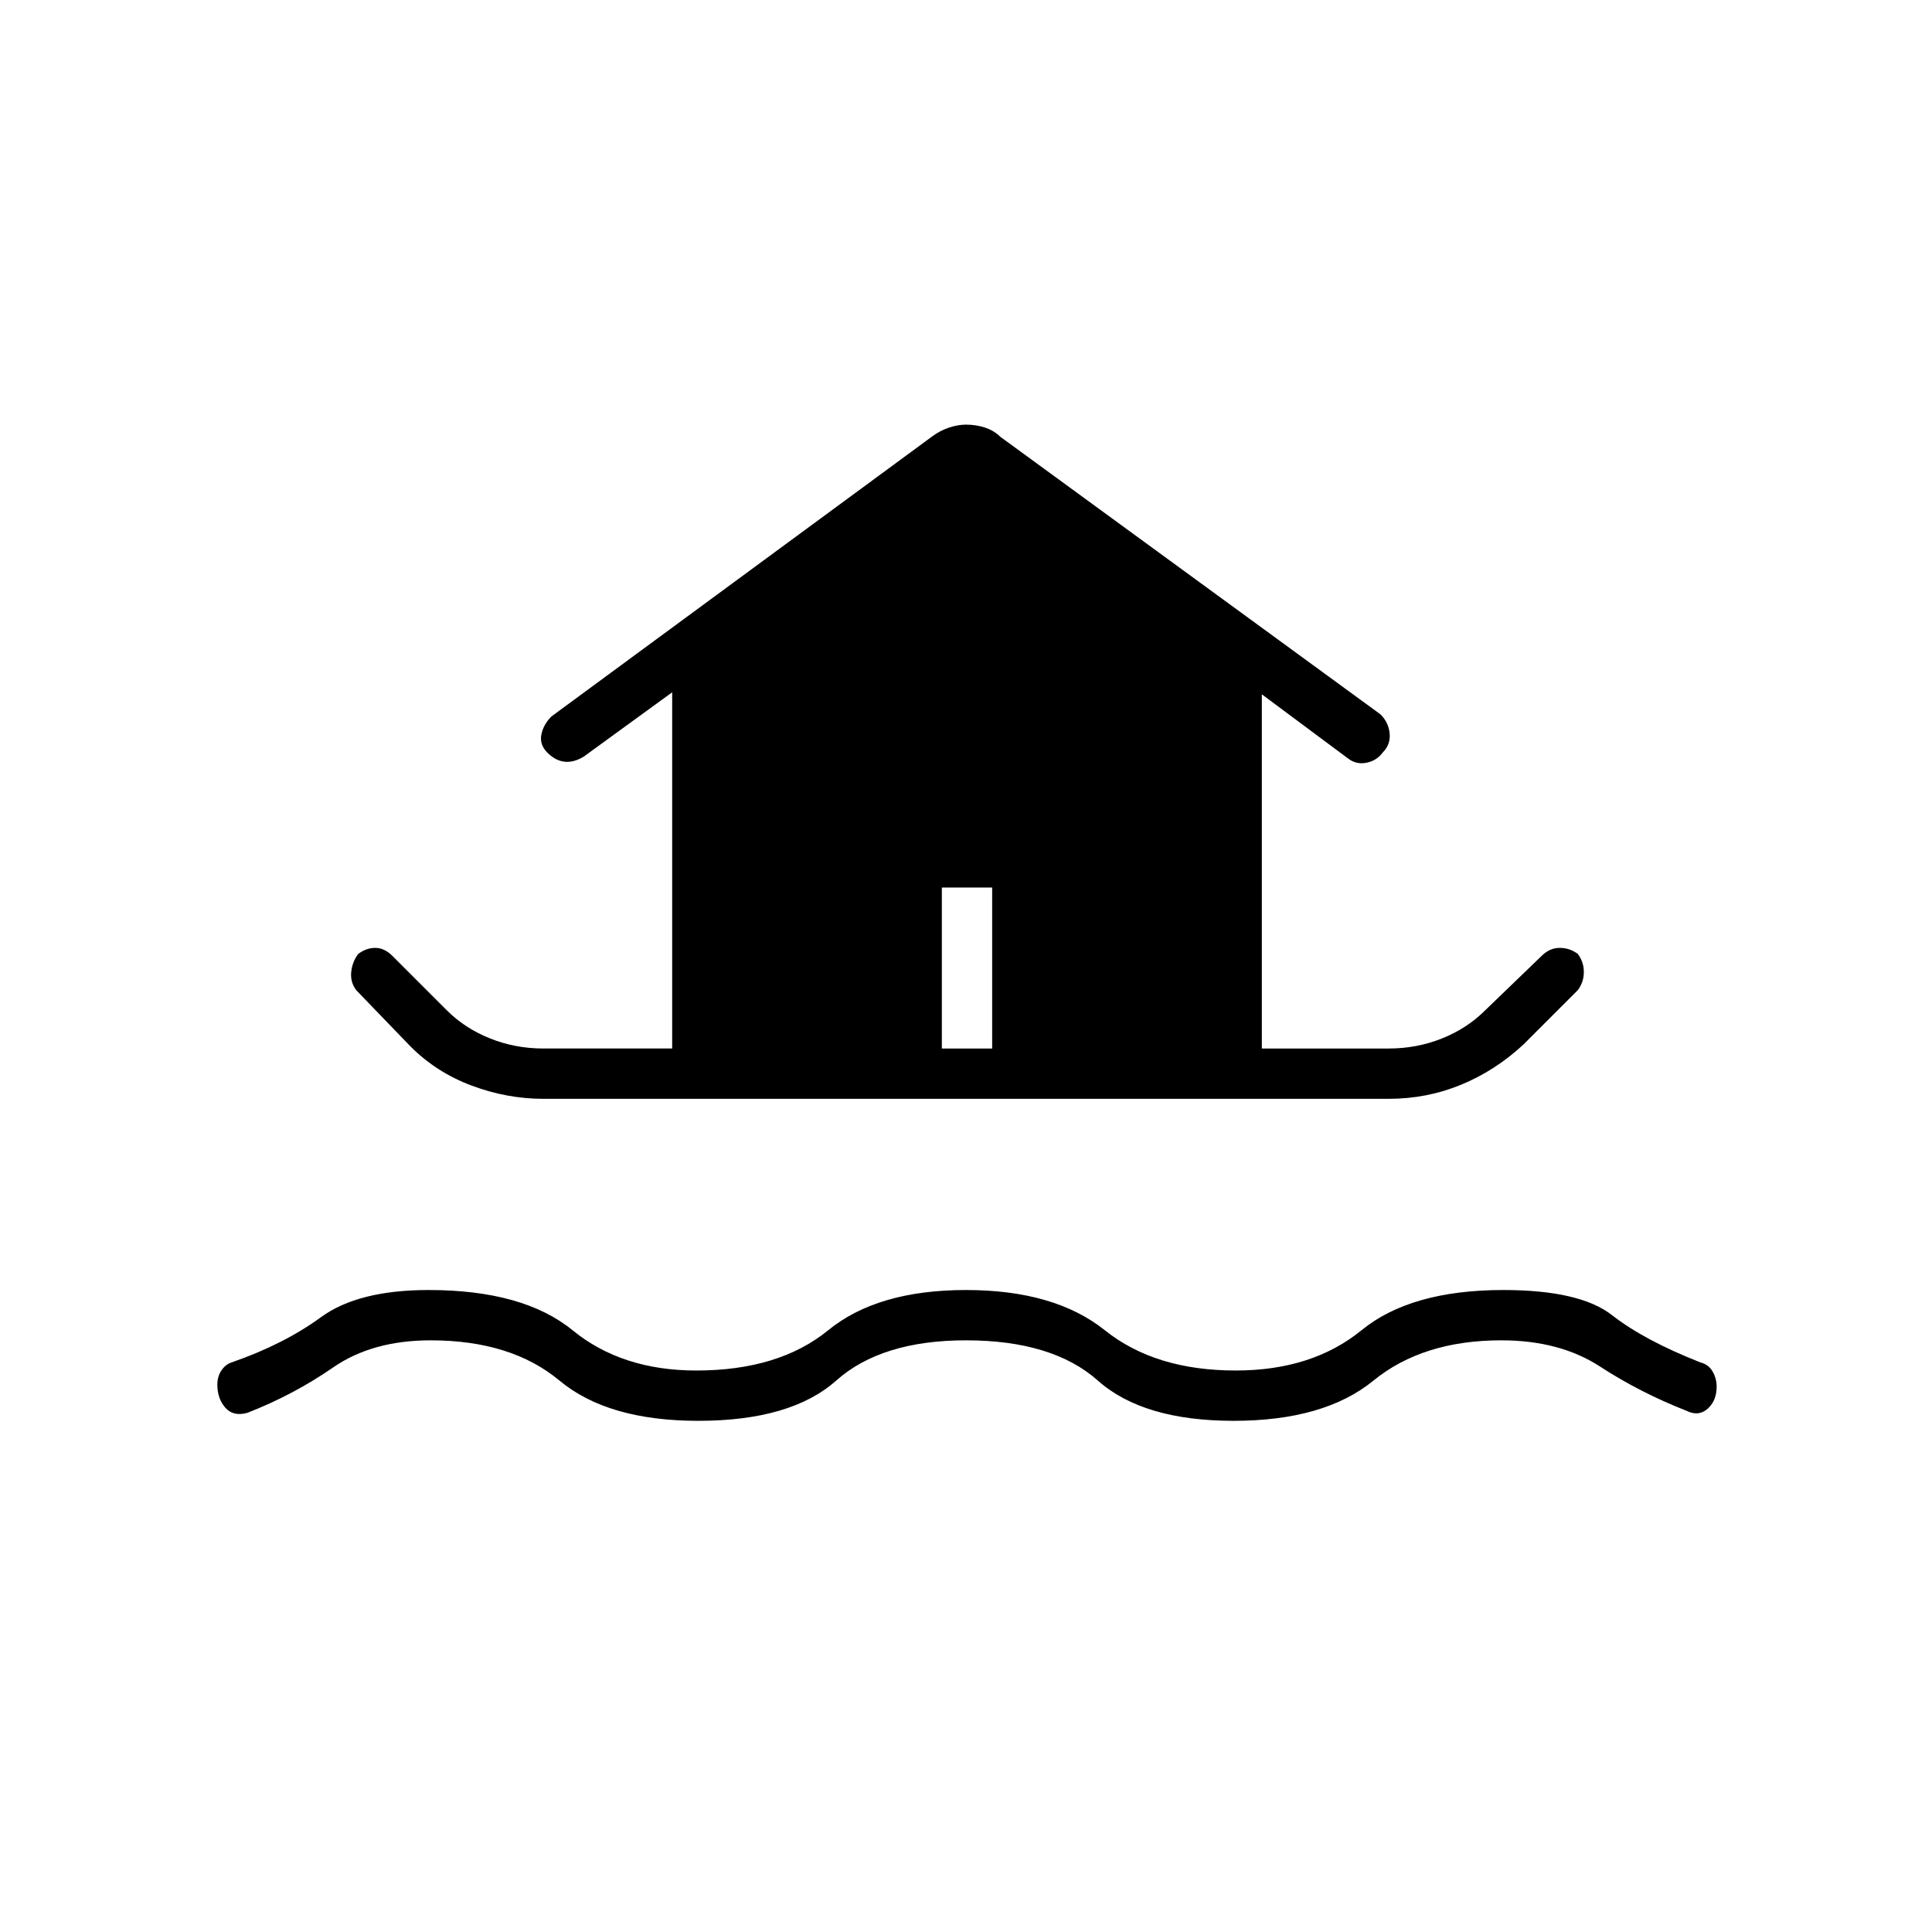 <svg xmlns="http://www.w3.org/2000/svg" height="24" width="24"><path d="M8.675 17.65q-1.125 0-1.725-.5-.6-.5-1.6-.5-.725 0-1.212.337-.488.338-1.063.563-.175.05-.275-.062-.1-.113-.1-.288 0-.1.05-.175.05-.075.125-.1.65-.225 1.113-.563.462-.337 1.337-.337 1.175 0 1.788.5.612.5 1.537.5 1.025 0 1.638-.5.612-.5 1.712-.5t1.725.5q.625.5 1.625.5.95 0 1.563-.5.612-.5 1.762-.5.95 0 1.35.312.4.313 1.1.588.1.025.15.113.05.087.05.187 0 .175-.112.275-.113.1-.263.025-.575-.225-1.075-.55-.5-.325-1.225-.325-.975 0-1.588.5-.612.5-1.737.5t-1.687-.5q-.563-.5-1.638-.5-1.05 0-1.612.5-.563.5-1.713.5Zm-1.925-4q-.45 0-.887-.163-.438-.162-.763-.487l-.675-.7q-.075-.1-.062-.225.012-.125.087-.225.1-.075.212-.075.113 0 .213.1l.675.675q.225.225.538.35.312.125.662.125h1.6V8.6l-1.1.8q-.125.075-.237.062Q6.9 9.45 6.8 9.35q-.1-.1-.075-.225Q6.75 9 6.85 8.9l4.725-3.475q.1-.075.213-.113.112-.037.212-.037.125 0 .238.037.112.038.187.113l4.725 3.45q.1.1.113.238.012.137-.088.237-.075.1-.2.125-.125.025-.225-.05l-1.075-.8v4.4h1.575q.35 0 .663-.125.312-.125.537-.35l.7-.675q.1-.1.225-.1t.225.075q.075.1.075.225t-.075.225l-.675.675q-.35.325-.775.5-.425.175-.9.175Zm4.95-.625h.625v-2H11.7Z"/></svg>
